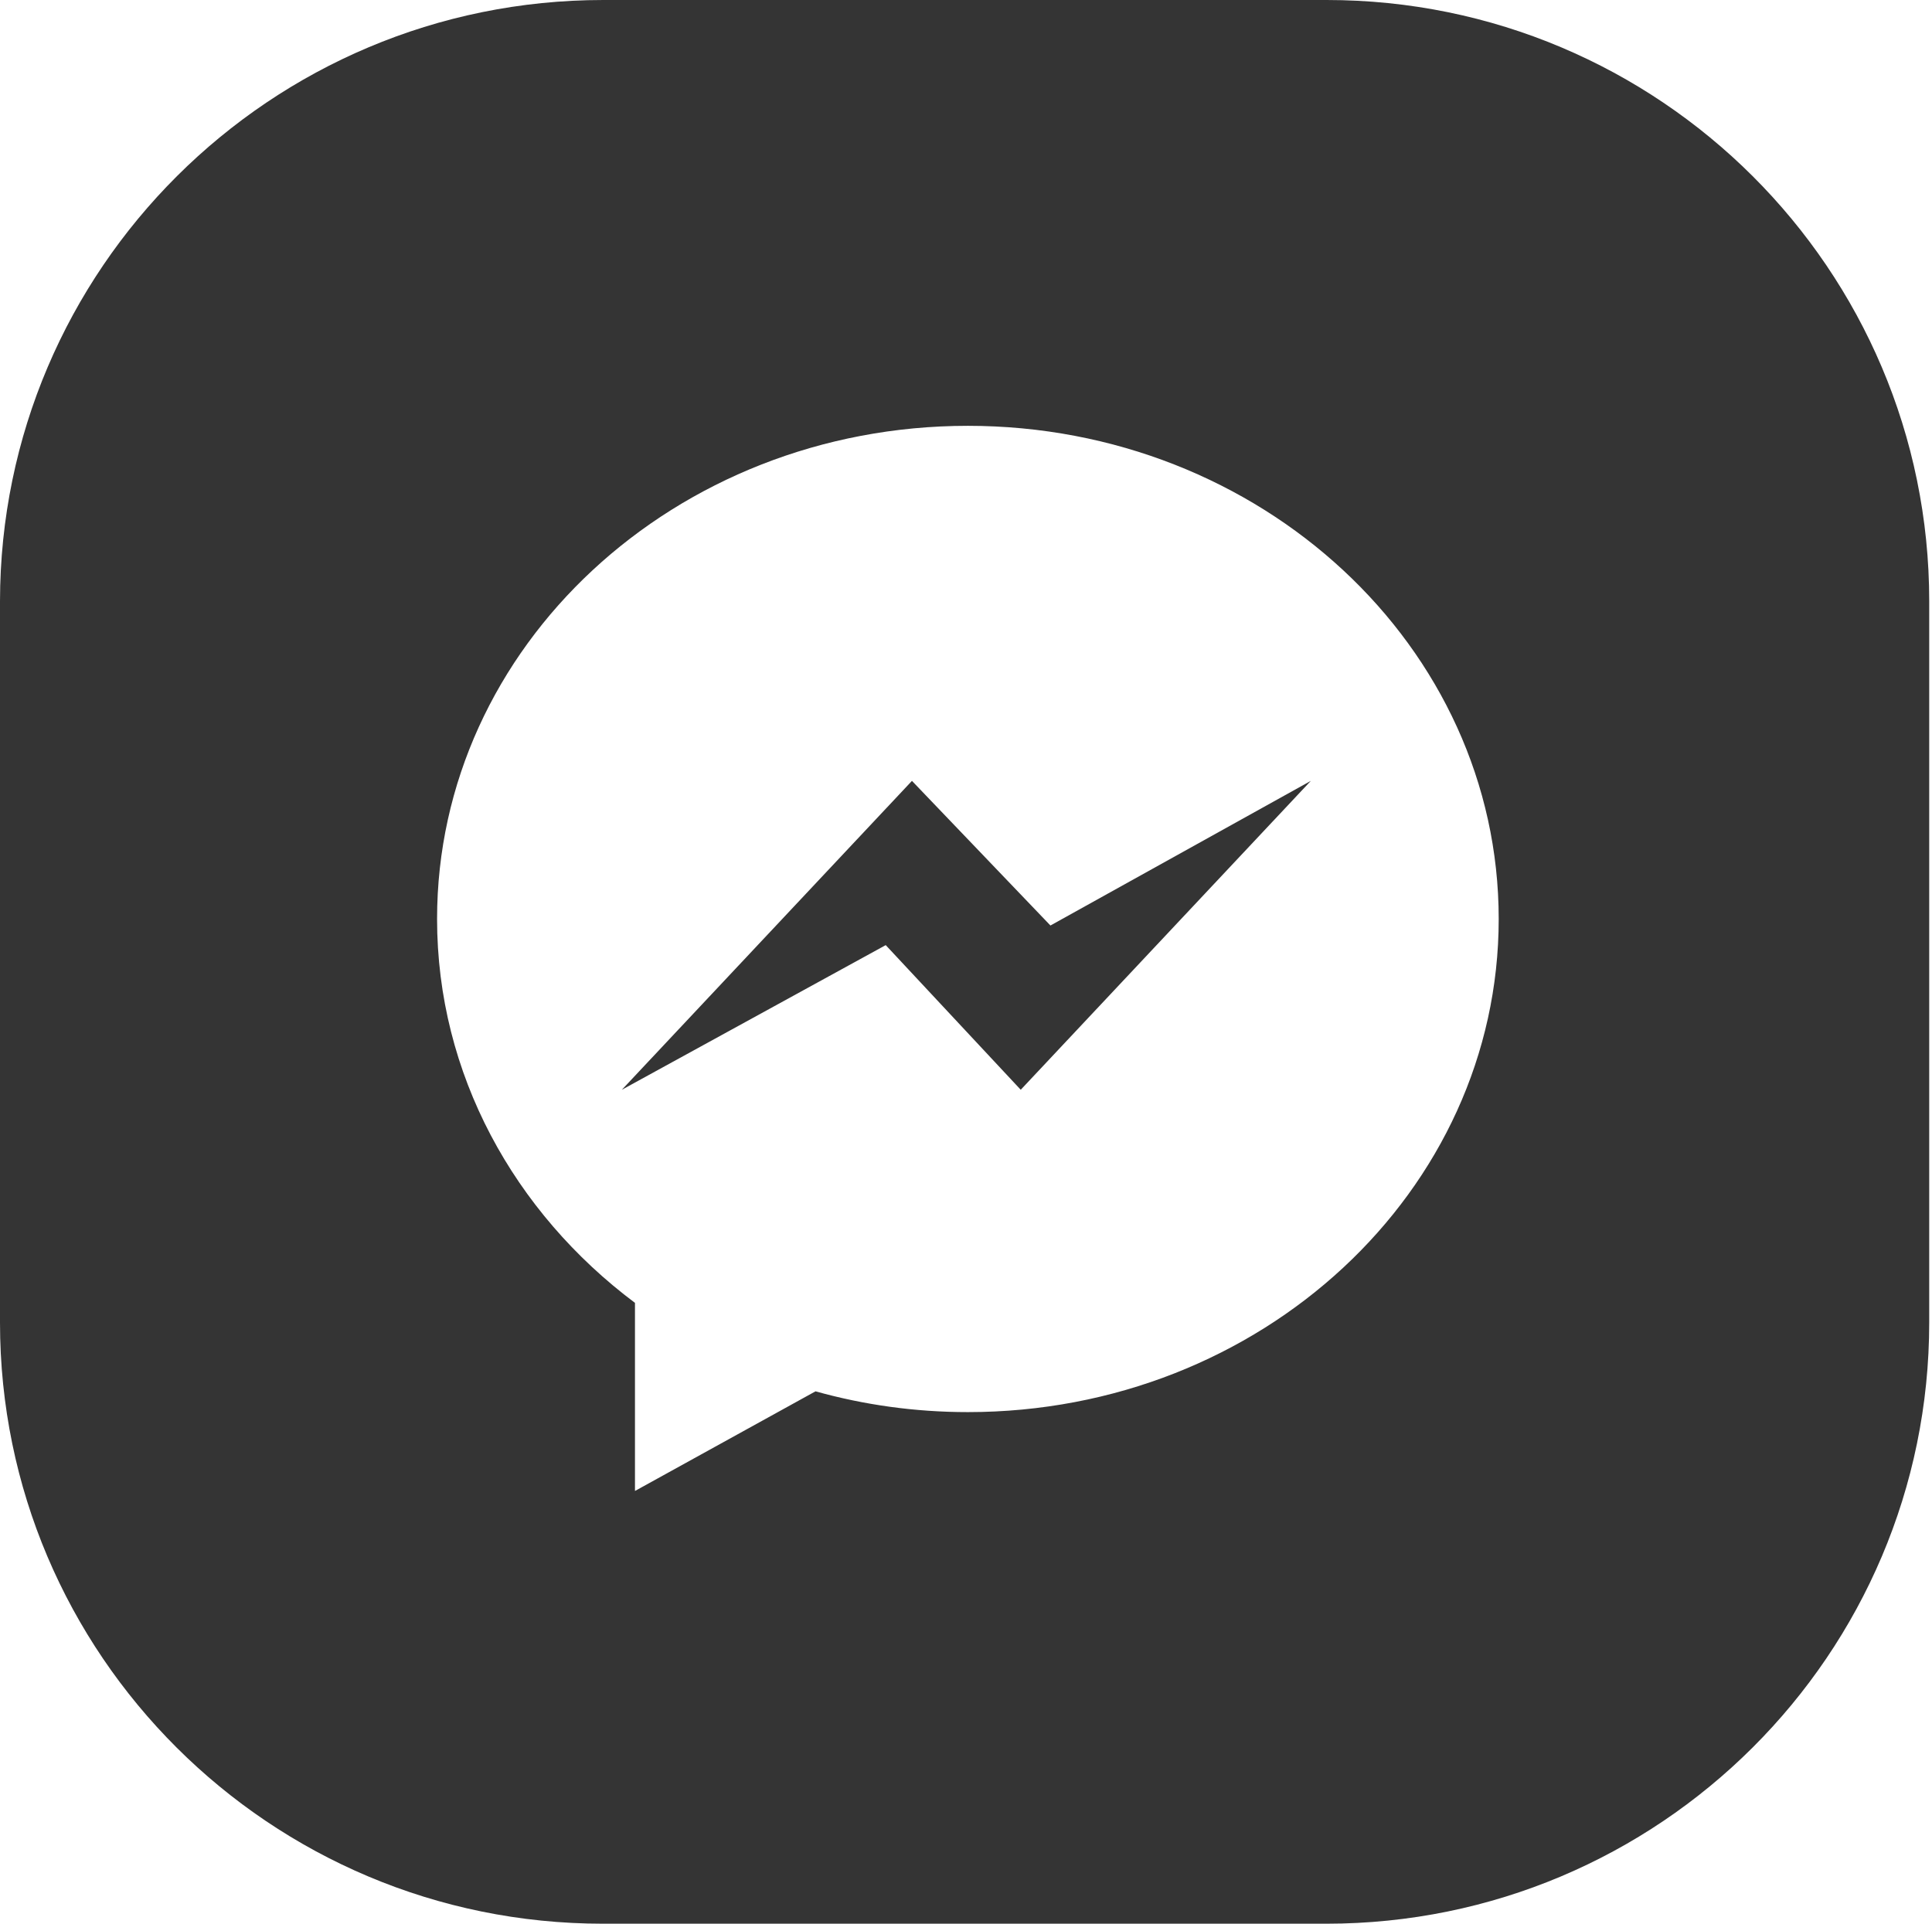 <?xml version="1.0" encoding="UTF-8"?> <svg xmlns="http://www.w3.org/2000/svg" width="241" height="240" viewBox="0 0 241 240" fill="none"> <path d="M131.033 115.465L163.515 97.421L127.328 135.957L110.486 117.912L77.571 135.957L113.758 97.421L131.033 115.465ZM240.653 75.009V164.991C240.653 206.407 206.968 240 165.44 240H75.213C33.685 240 0 206.407 0 164.991V75.009C0.048 33.593 33.733 0 75.261 0H165.488C206.968 0 240.653 33.593 240.653 75.009ZM186.95 114.649C186.95 80.672 157.308 53.125 120.736 53.125C84.164 53.125 54.521 80.672 54.521 114.649C54.521 133.989 64.145 151.266 79.207 162.544V186.011L101.728 173.581C107.743 175.261 114.095 176.173 120.736 176.173C157.308 176.173 186.95 148.626 186.95 114.649Z" fill="#343434"></path> </svg> 